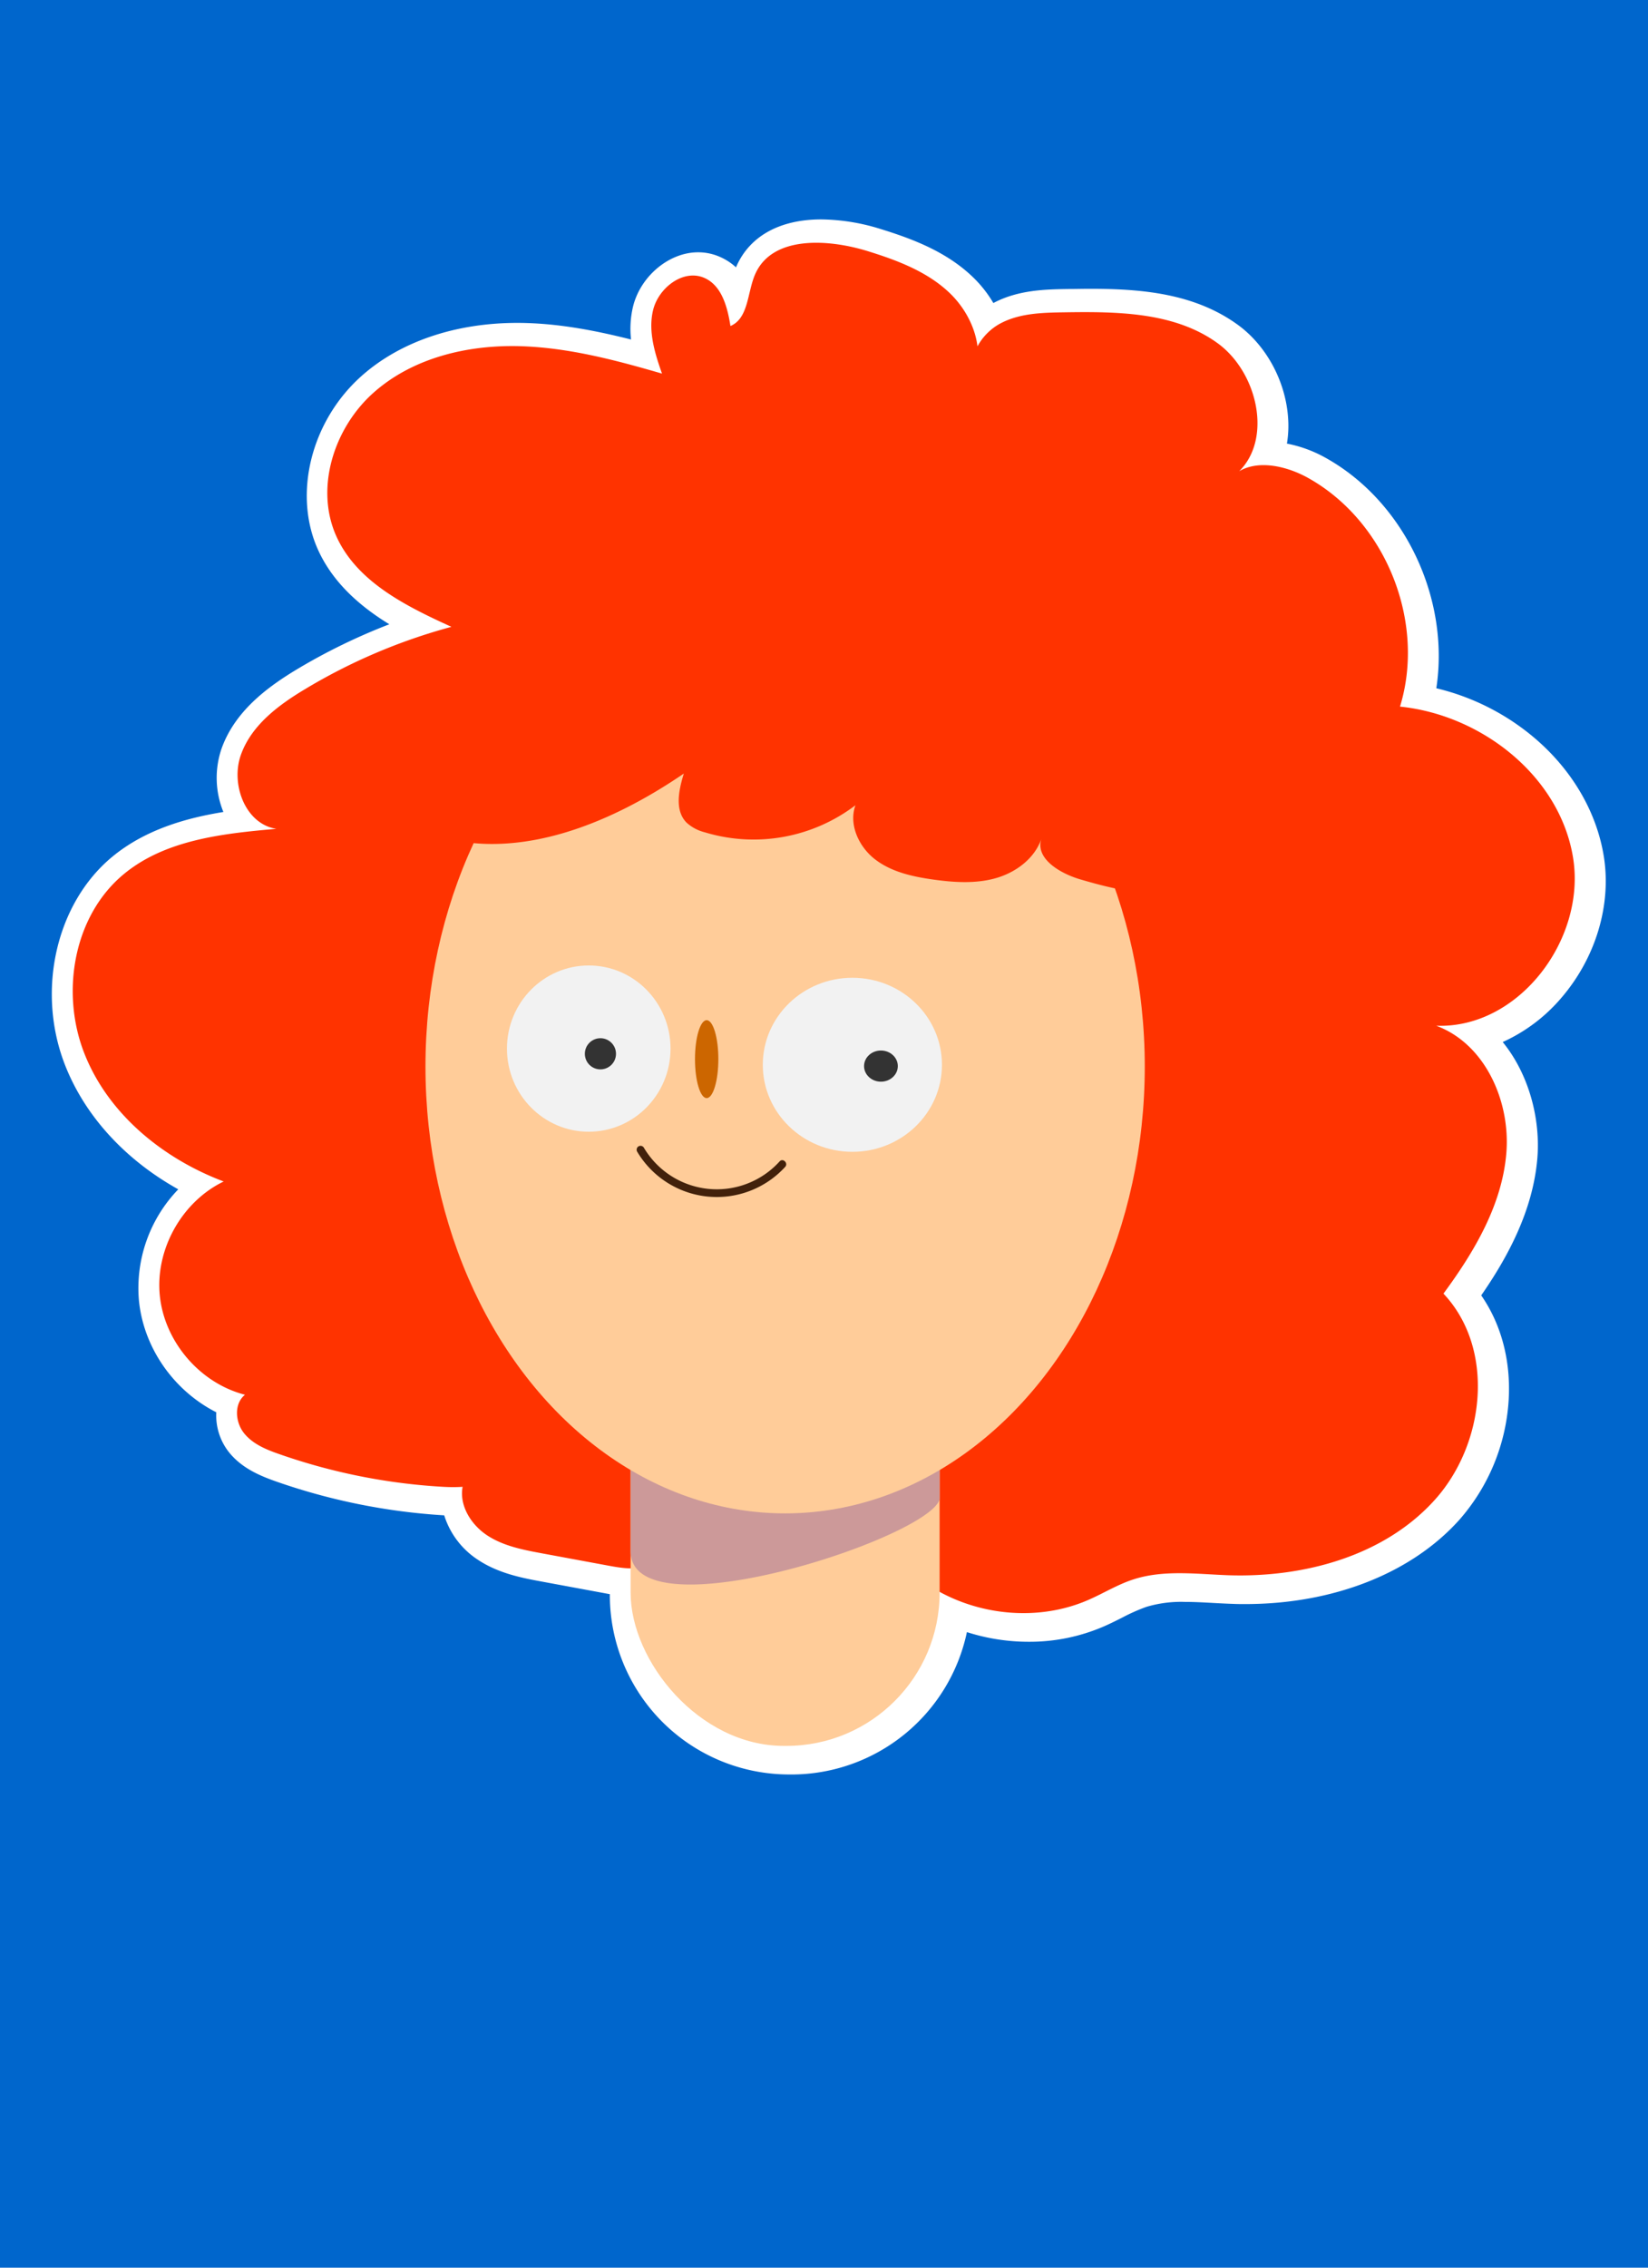 <svg id="Layer_1" data-name="Layer 1" xmlns="http://www.w3.org/2000/svg" viewBox="0 0 618 850"><defs><style>.cls-1{fill:#06c;}.cls-2{fill:#fff;}.cls-3{fill:#f30;}.cls-4{fill:#fc9;}.cls-5{fill:#c99;}.cls-6{fill:#f2f2f2;}.cls-7{fill:#333;}.cls-8{fill:#c60;}.cls-9{fill:#42210b;}</style></defs><title>avatar_girl_3</title><rect class="cls-1" width="618" height="850"/><path class="cls-2" d="M286.88,663.13A67.26,67.26,0,0,1,219.69,596v-.45l-25.12-4.65c-7.32-1.35-16.42-3-24.27-8.19A30.93,30.93,0,0,1,157.58,566a233.33,233.33,0,0,1-63-12.68c-6.52-2.28-13.21-5.22-17.9-11.21a22.23,22.23,0,0,1-4.57-14.74c-15.79-8-27.19-23.94-29-41.78a53.34,53.34,0,0,1,14.74-41.79c-19.92-11.1-35-27.51-42.48-46.63-10.83-27.74-3.38-60.55,17.7-78,12.18-10.08,27.4-14.5,41.7-16.81A33.86,33.86,0,0,1,74,278.85c5-14.39,17.61-23.46,28-29.76A224.75,224.75,0,0,1,137,232c-10.66-6.53-21-15.32-26.7-27.83-9.49-20.88-2.69-48.28,16.17-65.14,14.46-12.93,35.26-20,58.57-20q1.8,0,3.6.06c13.36.42,26.44,3,39,6.17a36.11,36.11,0,0,1,.73-12.28c2.79-11.45,13.51-20.41,24.41-20.41a20.11,20.11,0,0,1,8.31,1.77A21.6,21.6,0,0,1,267,98.21c.06-.13.11-.26.17-.4,5-11.33,16.28-17.57,31.81-17.57a76.94,76.94,0,0,1,22.16,3.57c12.11,3.74,24.67,8.5,34.53,17.9a45.6,45.6,0,0,1,7.84,9.88l0,0c9.4-5,19.81-5.13,28.17-5.26,2.64,0,5.31-.08,8-.08,19.14,0,39.11,1.63,55.45,13.46,10.61,7.68,17.85,20.93,18.88,34.57a40.9,40.9,0,0,1-.41,10,48.52,48.52,0,0,1,14.5,5.32c29.77,16.57,46.65,52.92,41.52,86.38a88.76,88.76,0,0,1,36.72,18.55c14.16,12,23.42,27.8,26.1,44.54,2.88,18.09-3,37.8-15.76,52.75a62.83,62.83,0,0,1-22.16,16.77c9.9,12.17,14.15,28.84,13,43.39-1.63,20-11.41,37.64-21.06,51.57,7.56,10.92,11.18,24.62,10.28,39.38a74.84,74.84,0,0,1-18.46,44.72c-18,20.09-47.33,31.61-80.32,31.61-1.48,0-3,0-4.49-.07-2.53-.08-5.06-.22-7.51-.35-3.74-.21-7.28-.4-10.76-.4a45.54,45.54,0,0,0-14.29,1.86,70.56,70.56,0,0,0-9.19,4.09c-2.21,1.11-4.49,2.26-6.92,3.31a70.1,70.1,0,0,1-28.06,5.69,75.84,75.84,0,0,1-23.15-3.62,67.3,67.3,0,0,1-65.76,53.37Z" transform="translate(9 2)"/><path class="cls-3" d="M244.51,139.58c-19-5.58-38.33-11.19-58.16-11.81s-40.58,4.29-55.37,17.51-22,35.8-13.79,53.86c7.73,17,26.09,26.07,43.09,33.82a215,215,0,0,0-55.13,23.5c-10,6-20,13.58-23.86,24.61s1.8,25.86,13.34,27.6c-20.15,1.78-41.65,4.1-57.23,17-18.81,15.58-23.72,44.21-14.84,67S52,432.24,74.88,440.86c-15.67,7.56-25.69,25.45-23.95,42.77S66,516.49,82.88,520.8c-4.15,3.3-3.71,10.14-.44,14.31s8.46,6.28,13.46,8a224.15,224.15,0,0,0,61.27,12.2c8.93.51,19.59-.44,24.05-8.19-5.93-4.27-15.21.76-16.69,7.91s3.07,14.47,9.17,18.48,13.51,5.43,20.69,6.76l24.36,4.51c4.76.89,9.74,1.76,14.38.36s8.73-5.84,8-10.63c24.11,19.56,60,23.24,87.55,9,17.58,18.41,47,24.36,70.32,14.25,5.7-2.47,11-5.79,16.94-7.72,11.46-3.74,23.86-2,35.91-1.58,28.3.89,58.32-7.26,77.25-28.32s22.63-56.65,3.2-77.25c11.57-15.7,22-33.27,23.58-52.71s-8-40.94-26.29-47.7c30.9,1.15,56.21-32.33,51.33-62.87S546.74,266,516,262.86c9.78-31.85-5.38-69.53-34.49-85.73-9.16-5.1-22-7.59-29.08.17,16.57-11.08,11.28-39-4.87-50.69S409.9,114.76,390,115.07c-8.13.12-16.6.33-23.78,4.13s-12.53,12.38-9.91,20.06c4.07-10.85-.85-23.48-9.24-31.48s-19.62-12.22-30.69-15.65c-15.07-4.65-35.83-5.81-42.18,8.63-3,6.81-2.43,16.54-9.28,19.44-1.1-7-3.21-15.11-9.72-18-7.9-3.53-17.24,3.65-19.28,12s.92,17.13,3.85,25.27" transform="translate(9 2)"/><rect class="cls-4" x="236.48" y="481.09" width="115.88" height="173.33" rx="57.45" ry="57.45"/><path class="cls-5" d="M284.93,463.51h1A57.63,57.63,0,0,1,343.36,521v38.95c-3.9,14.6-115.88,51.07-115.88,19.47V521A57.62,57.62,0,0,1,284.93,463.51Z" transform="translate(9 2)"/><ellipse class="cls-4" cx="294.42" cy="399.78" rx="134.87" ry="167.49"/><path class="cls-3" d="M209.77,215c-7.29-2.37-14.9-4.29-22.53-3.63S171.89,215.62,168,222.2c-4.94,8.27-2.91,18.82-.11,28,.58,1.91,1.19,3.95.67,5.88-.83,3.09-4.15,4.72-7.17,5.8-12.63,4.54-28.78,8.93-31.14,22.14-2.07,11.61,8.93,21.54,19.94,25.76,32.29,12.4,68.7-2.31,97.25-21.83-1.91,6.17-3.53,13.75,1,18.38a15.91,15.91,0,0,0,6.84,3.64,63.1,63.1,0,0,0,56.51-10.14c-2.62,7.28,1.31,15.67,7.46,20.36s14,6.41,21.68,7.49,15.88,1.64,23.47-.51,14.66-7.42,17.16-14.9c-2.58,7.5,6.94,13.12,14.55,15.35,15.36,4.51,32.95,8.66,46.51.17,2.25-1.41,4.36-3.16,6.93-3.82,5-1.28,10.17,1.94,15.33,1.56,5.55-.41,10.09-5.06,11.89-10.32s1.36-11,.48-16.5c-6.8-42.19-38.55-77.56-76.77-96.69-22.42-11.21-47-17.56-71.88-20.85C297,177,262.26,178.53,237.11,198c-5.2,4.05-9.92,8.8-15.68,12s-13.07,4.61-18.9,1.53" transform="translate(9 2)"/><ellipse class="cls-6" cx="220.78" cy="393.05" rx="30.67" ry="31.16"/><circle class="cls-7" cx="225.16" cy="395" r="5.84"/><ellipse class="cls-6" cx="319.64" cy="399.12" rx="33.59" ry="32.62"/><ellipse class="cls-7" cx="330.35" cy="399.61" rx="6.33" ry="5.84"/><ellipse class="cls-8" cx="265" cy="397" rx="4.38" ry="14.61"/><path class="cls-9" d="M229.94,429.69a34.74,34.74,0,0,0,55.49,5.71c1.27-1.38-.79-3.46-2.07-2.07a31.78,31.78,0,0,1-50.9-5.12,1.46,1.46,0,0,0-2.52,1.48Z" transform="translate(9 2)"/></svg>